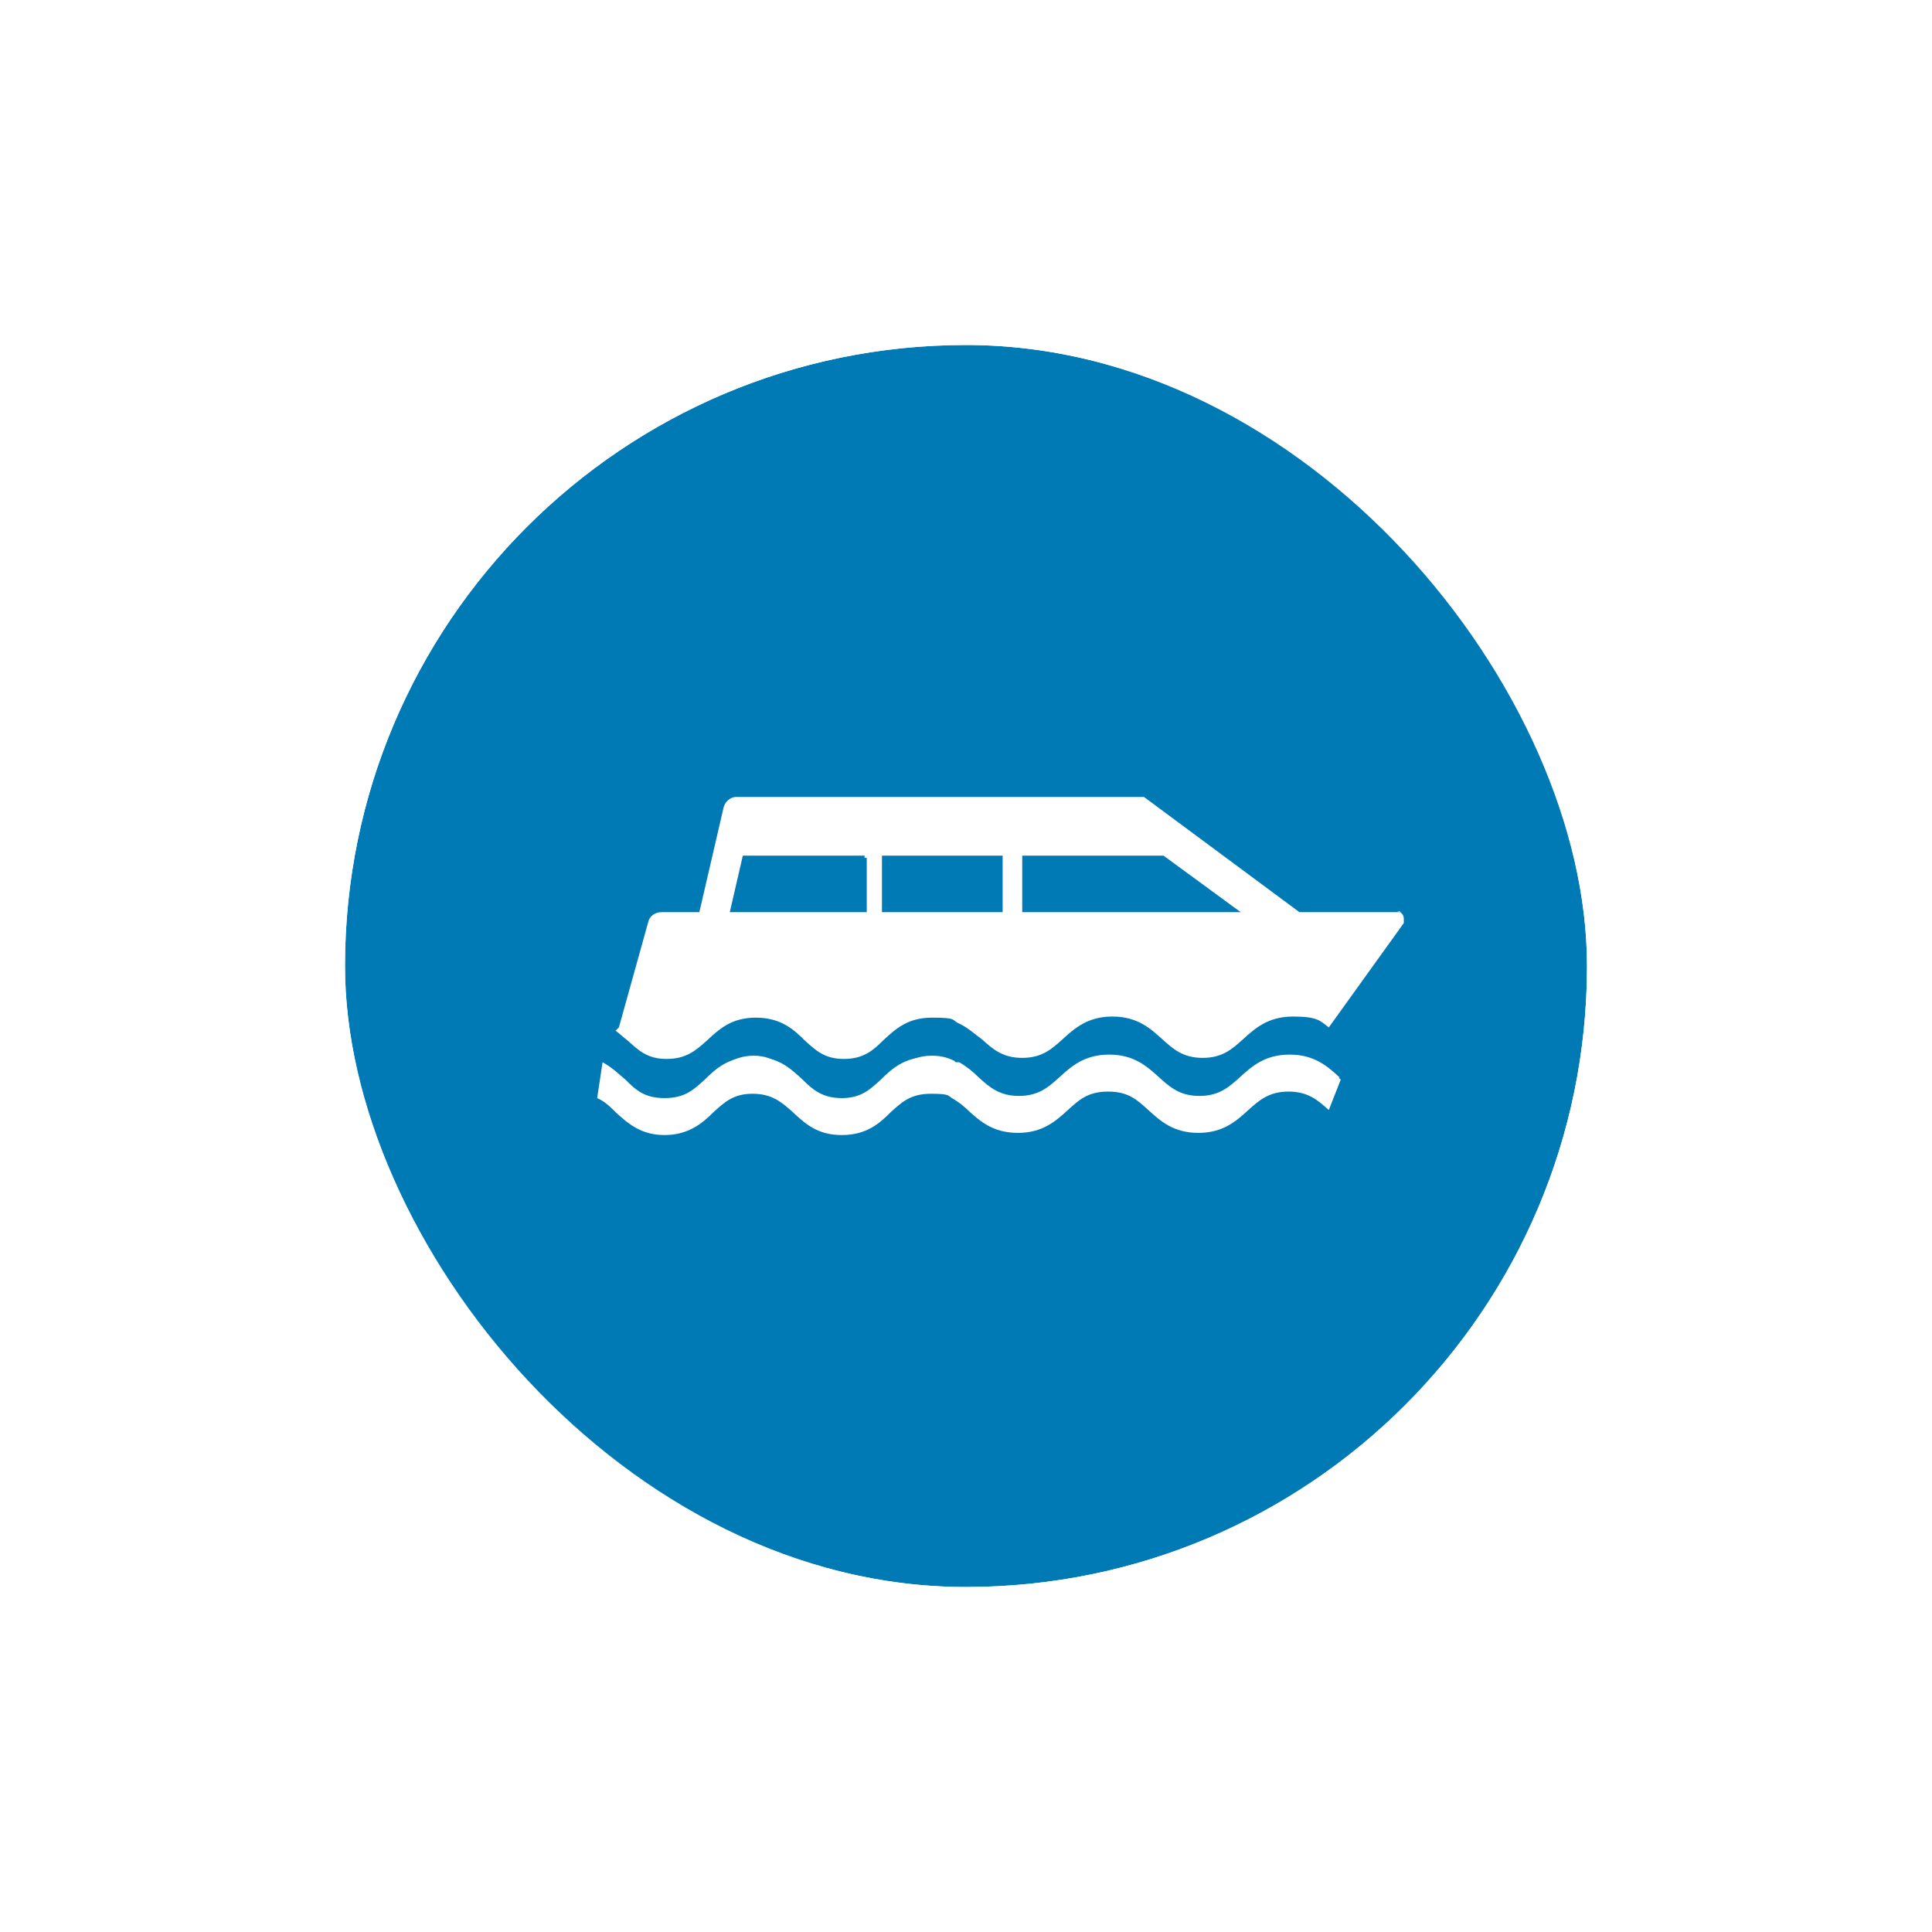 <svg width="56" height="56" viewBox="0 0 56 56" fill="none" xmlns="http://www.w3.org/2000/svg">
<g filter="url(#filter0_d_8318_7239)">
<g clip-path="url(#clip0_8318_7239)">
<rect x="10" y="8" width="36" height="36" rx="18" fill="#007AB5"/>
<path d="M38.831 29.23C38.484 28.915 38.106 28.568 37.381 28.568C36.657 28.568 36.278 28.915 35.932 29.23C35.617 29.514 35.333 29.766 34.766 29.766C34.199 29.766 33.915 29.514 33.6 29.23C33.253 28.915 32.875 28.568 32.15 28.568C31.426 28.568 31.047 28.915 30.701 29.23C30.386 29.514 30.102 29.766 29.535 29.766C28.968 29.766 28.684 29.514 28.369 29.23C28.212 29.072 28.022 28.915 27.802 28.789C27.802 28.789 27.739 28.789 27.707 28.789C27.487 28.694 27.266 28.631 26.951 28.631C26.226 28.631 25.848 28.978 25.533 29.293C25.218 29.576 24.966 29.829 24.399 29.829C23.831 29.829 23.548 29.576 23.264 29.293C22.918 28.978 22.571 28.631 21.846 28.631C21.122 28.631 20.743 28.978 20.428 29.293C20.113 29.576 19.861 29.829 19.262 29.829C18.664 29.829 18.412 29.576 18.128 29.293C17.939 29.135 17.75 28.946 17.466 28.789L17.309 29.829C17.529 29.923 17.687 30.081 17.844 30.238C18.191 30.553 18.569 30.9 19.262 30.9C19.956 30.9 20.365 30.553 20.68 30.238C20.995 29.955 21.247 29.703 21.815 29.703C22.382 29.703 22.666 29.955 22.981 30.238C23.327 30.553 23.674 30.9 24.399 30.9C25.123 30.9 25.502 30.553 25.817 30.238C26.132 29.955 26.384 29.703 26.983 29.703C27.581 29.703 27.455 29.766 27.644 29.86C27.802 29.955 27.959 30.081 28.085 30.207C28.401 30.49 28.779 30.837 29.503 30.837C30.228 30.837 30.606 30.49 30.953 30.175C31.268 29.892 31.52 29.64 32.119 29.64C32.718 29.64 32.97 29.892 33.285 30.175C33.631 30.49 34.01 30.837 34.734 30.837C35.459 30.837 35.837 30.49 36.184 30.175C36.499 29.892 36.782 29.64 37.35 29.64C37.917 29.64 38.201 29.892 38.516 30.175L38.862 29.293C38.862 29.293 38.799 29.23 38.736 29.198V29.261L38.831 29.23Z" fill="white"/>
<path d="M27.676 28.757C27.487 28.663 27.298 28.6 27.014 28.6C26.73 28.6 26.51 28.663 26.321 28.789L27.707 28.789L27.676 28.789V28.757Z" fill="white"/>
<path d="M21.09 28.82H22.571C22.382 28.694 22.161 28.6 21.846 28.6C21.531 28.6 21.279 28.694 21.09 28.82Z" fill="white"/>
<path d="M40.595 24.44H37.665L33.159 21.1H21.342C21.153 21.1 20.995 21.258 20.964 21.447L20.271 24.44H19.168C18.979 24.44 18.821 24.566 18.79 24.724L17.939 27.78L17.844 27.875C17.97 27.969 18.065 28.064 18.191 28.159C18.506 28.442 18.758 28.694 19.325 28.694C19.892 28.694 20.176 28.442 20.491 28.159C20.838 27.843 21.184 27.497 21.909 27.497C22.634 27.497 23.012 27.843 23.327 28.159C23.642 28.442 23.894 28.694 24.462 28.694C25.029 28.694 25.312 28.442 25.596 28.159C25.943 27.843 26.289 27.497 27.014 27.497C27.739 27.497 27.581 27.56 27.77 27.654C28.054 27.78 28.243 27.969 28.464 28.127C28.779 28.411 29.062 28.663 29.63 28.663C30.197 28.663 30.48 28.411 30.795 28.127C31.142 27.812 31.52 27.465 32.245 27.465C32.97 27.465 33.348 27.812 33.694 28.127C34.01 28.411 34.293 28.663 34.86 28.663C35.428 28.663 35.711 28.411 36.026 28.127C36.373 27.812 36.751 27.465 37.476 27.465C38.201 27.465 38.264 27.591 38.516 27.78L40.69 24.755C40.69 24.755 40.69 24.692 40.69 24.629C40.69 24.503 40.595 24.409 40.469 24.409H40.564L40.595 24.44ZM25.123 24.44H21.153L21.531 22.802H25.06V22.865H25.123V24.472V24.44ZM29.062 24.44H25.564V22.802H29.062V24.44ZM29.63 24.44V22.802H33.726L35.963 24.44H29.63Z" fill="white"/>
<path d="M31.615 28.757H32.907C32.749 28.663 32.529 28.6 32.276 28.6C32.024 28.6 31.804 28.663 31.615 28.757Z" fill="white"/>
<path d="M37.539 28.6C37.287 28.6 37.129 28.6 36.94 28.726H37.822L37.885 28.663C37.791 28.663 37.665 28.663 37.539 28.663V28.6Z" fill="white"/>
</g>
<rect x="9" y="7" width="38" height="38" rx="19" stroke="white" stroke-width="2"/>
</g>
<defs>
<filter id="filter0_d_8318_7239" x="0" y="0" width="56" height="56" filterUnits="userSpaceOnUse" color-interpolation-filters="sRGB">
<feFlood flood-opacity="0" result="BackgroundImageFix"/>
<feColorMatrix in="SourceAlpha" type="matrix" values="0 0 0 0 0 0 0 0 0 0 0 0 0 0 0 0 0 0 127 0" result="hardAlpha"/>
<feOffset dy="2"/>
<feGaussianBlur stdDeviation="4"/>
<feColorMatrix type="matrix" values="0 0 0 0 0 0 0 0 0 0 0 0 0 0 0 0 0 0 0.16 0"/>
<feBlend mode="normal" in2="BackgroundImageFix" result="effect1_dropShadow_8318_7239"/>
<feBlend mode="normal" in="SourceGraphic" in2="effect1_dropShadow_8318_7239" result="shape"/>
</filter>
<clipPath id="clip0_8318_7239">
<rect x="10" y="8" width="36" height="36" rx="18" fill="white"/>
</clipPath>
</defs>
</svg>
